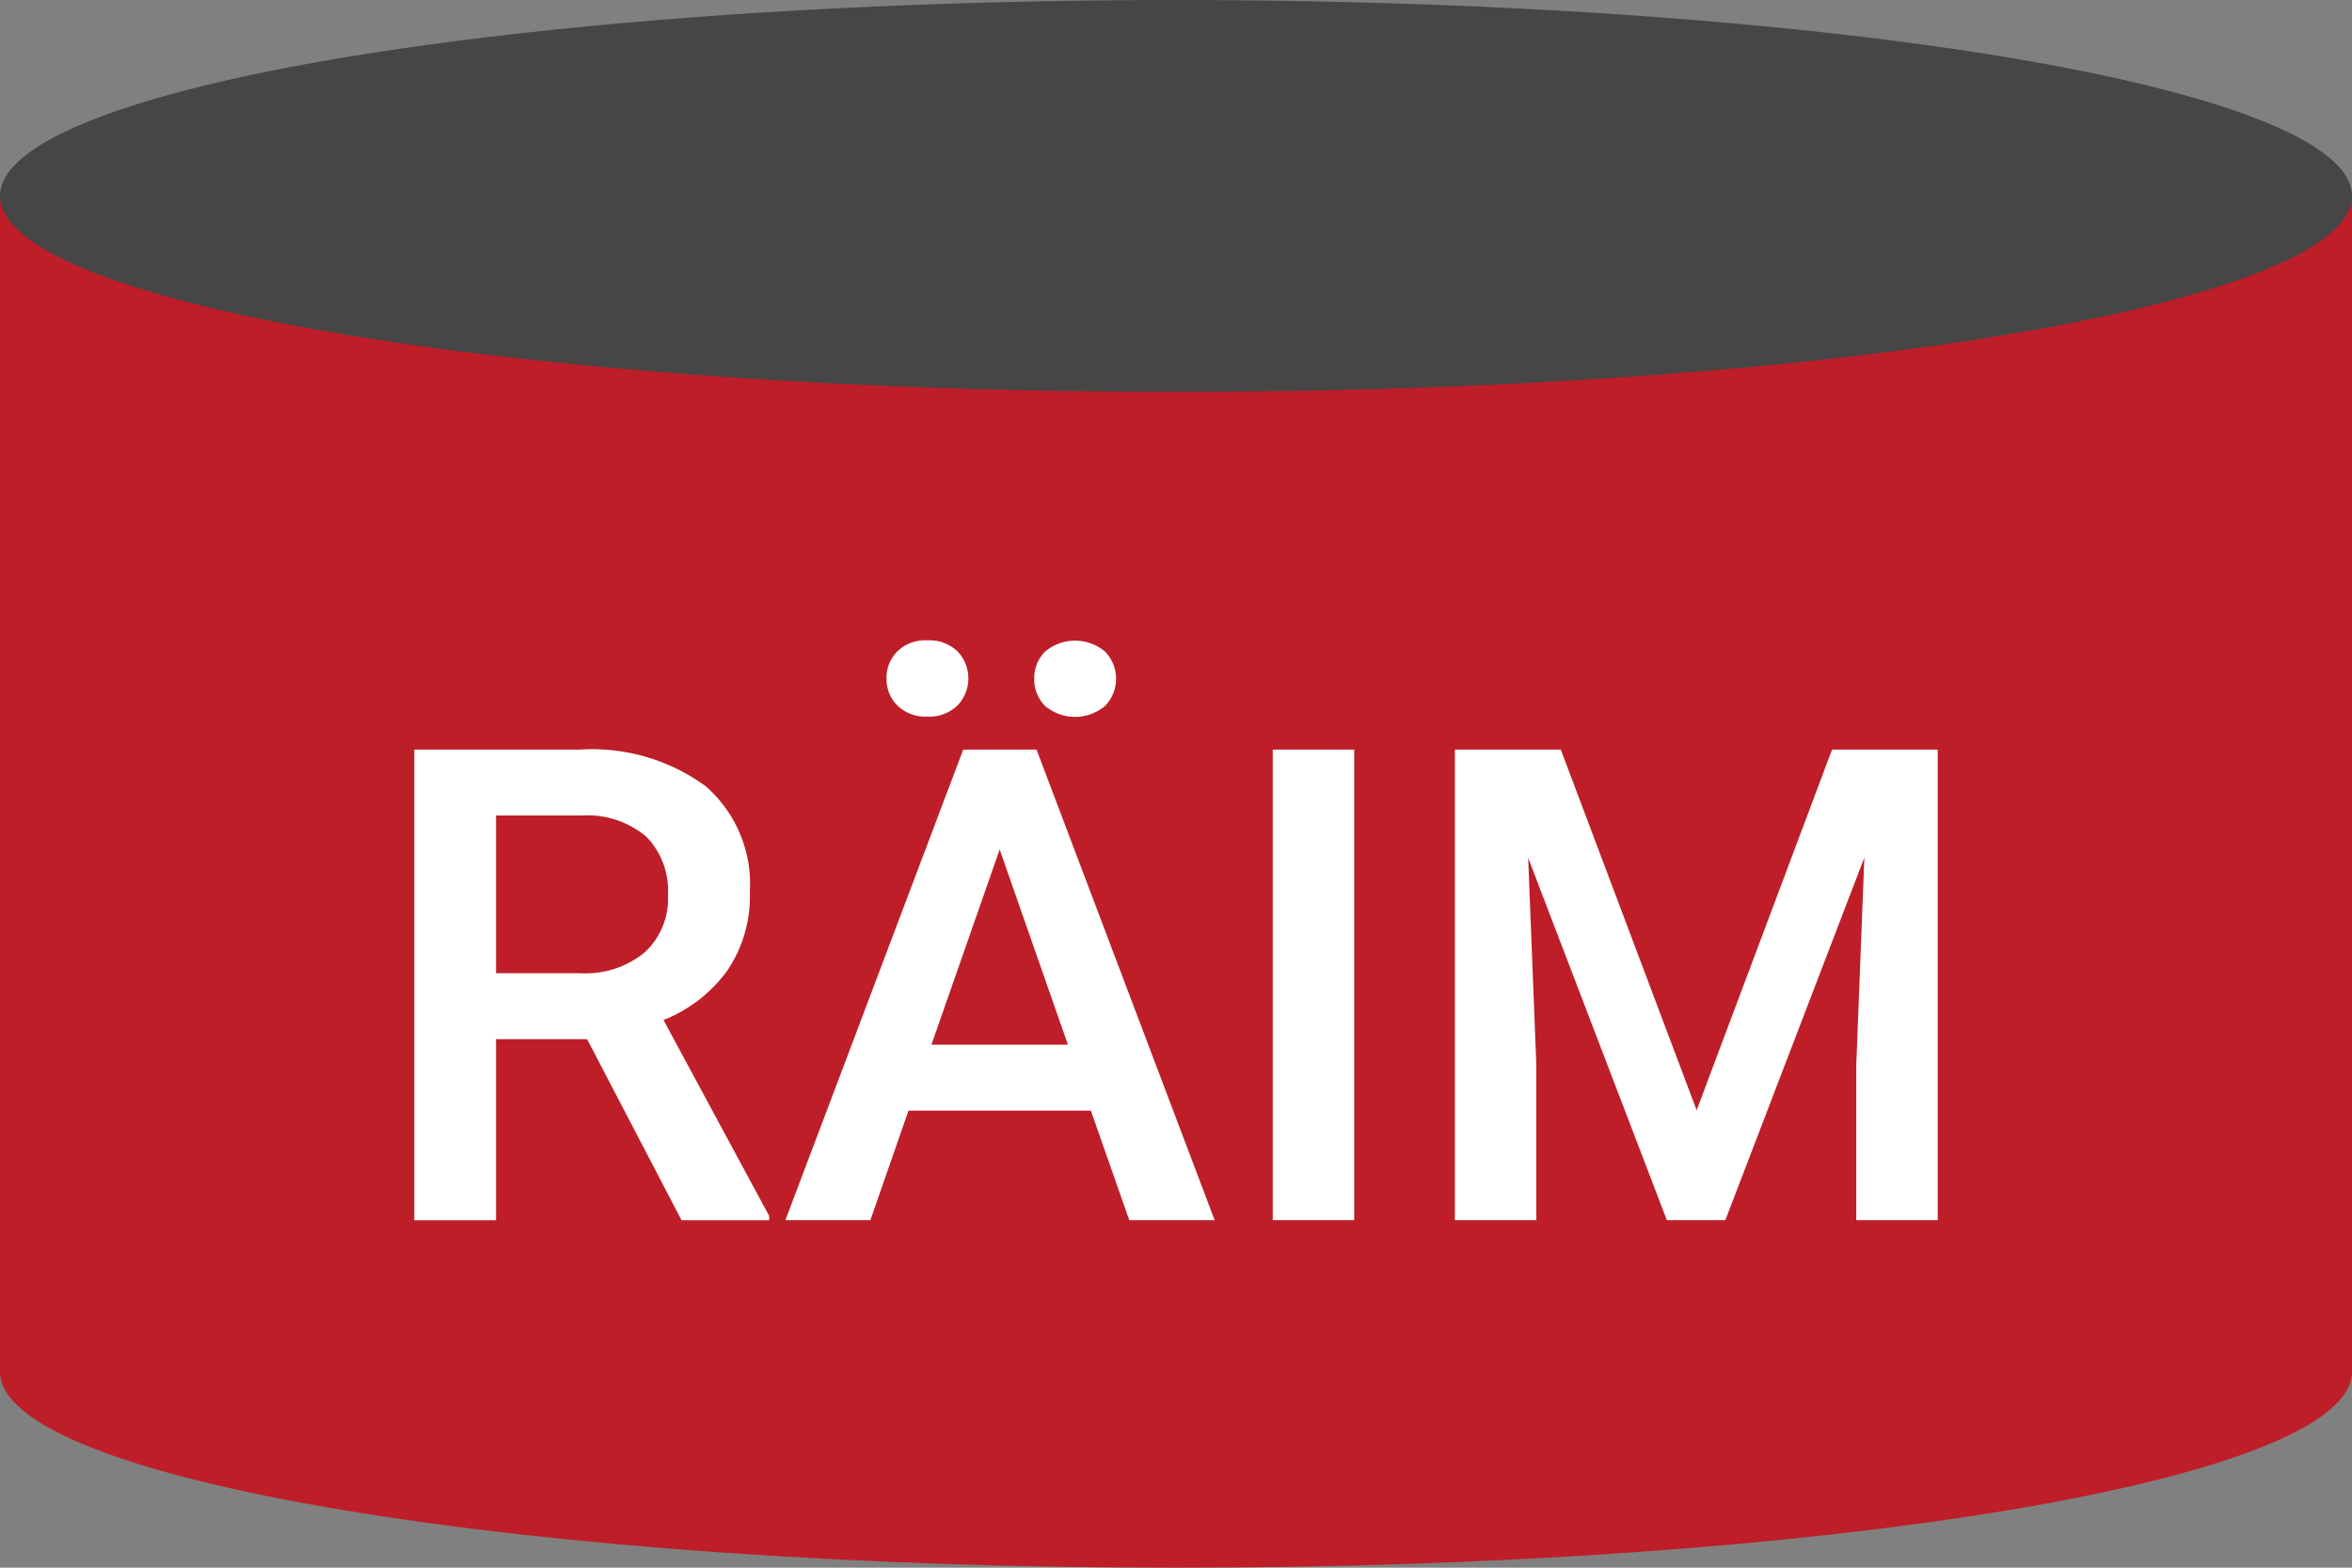 <svg xmlns="http://www.w3.org/2000/svg" viewBox="0 0 30 20"><rect x="0" y="0" width="30" height="20" fill="#808080" stroke="none"/><path d="M0,2.5v15C0,18.881,6.716,20,15,20s15-1.119,15-2.5V2.5Z" style="fill:#be1e28"/><ellipse cx="15" cy="2.5" rx="15" ry="2.5" style="fill:#464646"/><path d="M7.489,13.258H6.327v2.309H5.284V9.563h2.11a2.458,2.458,0,0,1,1.605.466,1.652,1.652,0,0,1,.565,1.35,1.686,1.686,0,0,1-.291,1.009,1.843,1.843,0,0,1-.81.625l1.348,2.5v.054H8.693Zm-1.162-.842H7.399a1.19,1.19,0,0,0,.824-.266.927.927,0,0,0,.297-.728.988.988,0,0,0-.274-.746,1.166,1.166,0,0,0-.818-.273H6.327Z" style="fill:#fff"/><path d="M13.914,14.169H11.588l-.486,1.397h-1.084l2.268-6.003h.935l2.272,6.003H14.404ZM11.308,8.656a.472.472,0,0,1,.139-.347.512.512,0,0,1,.381-.14.522.522,0,0,1,.384.14.499.499,0,0,1,0,.692.518.518,0,0,1-.384.141.508.508,0,0,1-.381-.141A.469.469,0,0,1,11.308,8.656Zm.573,4.671h1.74l-.87-2.49ZM13.192,8.66a.476.476,0,0,1,.138-.347.593.593,0,0,1,.765,0,.497.497,0,0,1,0,.693.593.593,0,0,1-.765,0A.476.476,0,0,1,13.192,8.66Z" style="fill:#fff"/><rect x="16.234" y="9.563" width="1.039" height="6.003" style="fill:#fff"/><polygon points="19.908 9.563 21.641 14.164 23.368 9.563 24.716 9.563 24.716 15.566 23.677 15.566 23.677 13.587 23.78 10.94 22.007 15.566 21.261 15.566 19.492 10.944 19.596 13.587 19.596 15.566 18.557 15.566 18.557 9.563 19.908 9.563" style="fill:#fff"/></svg>